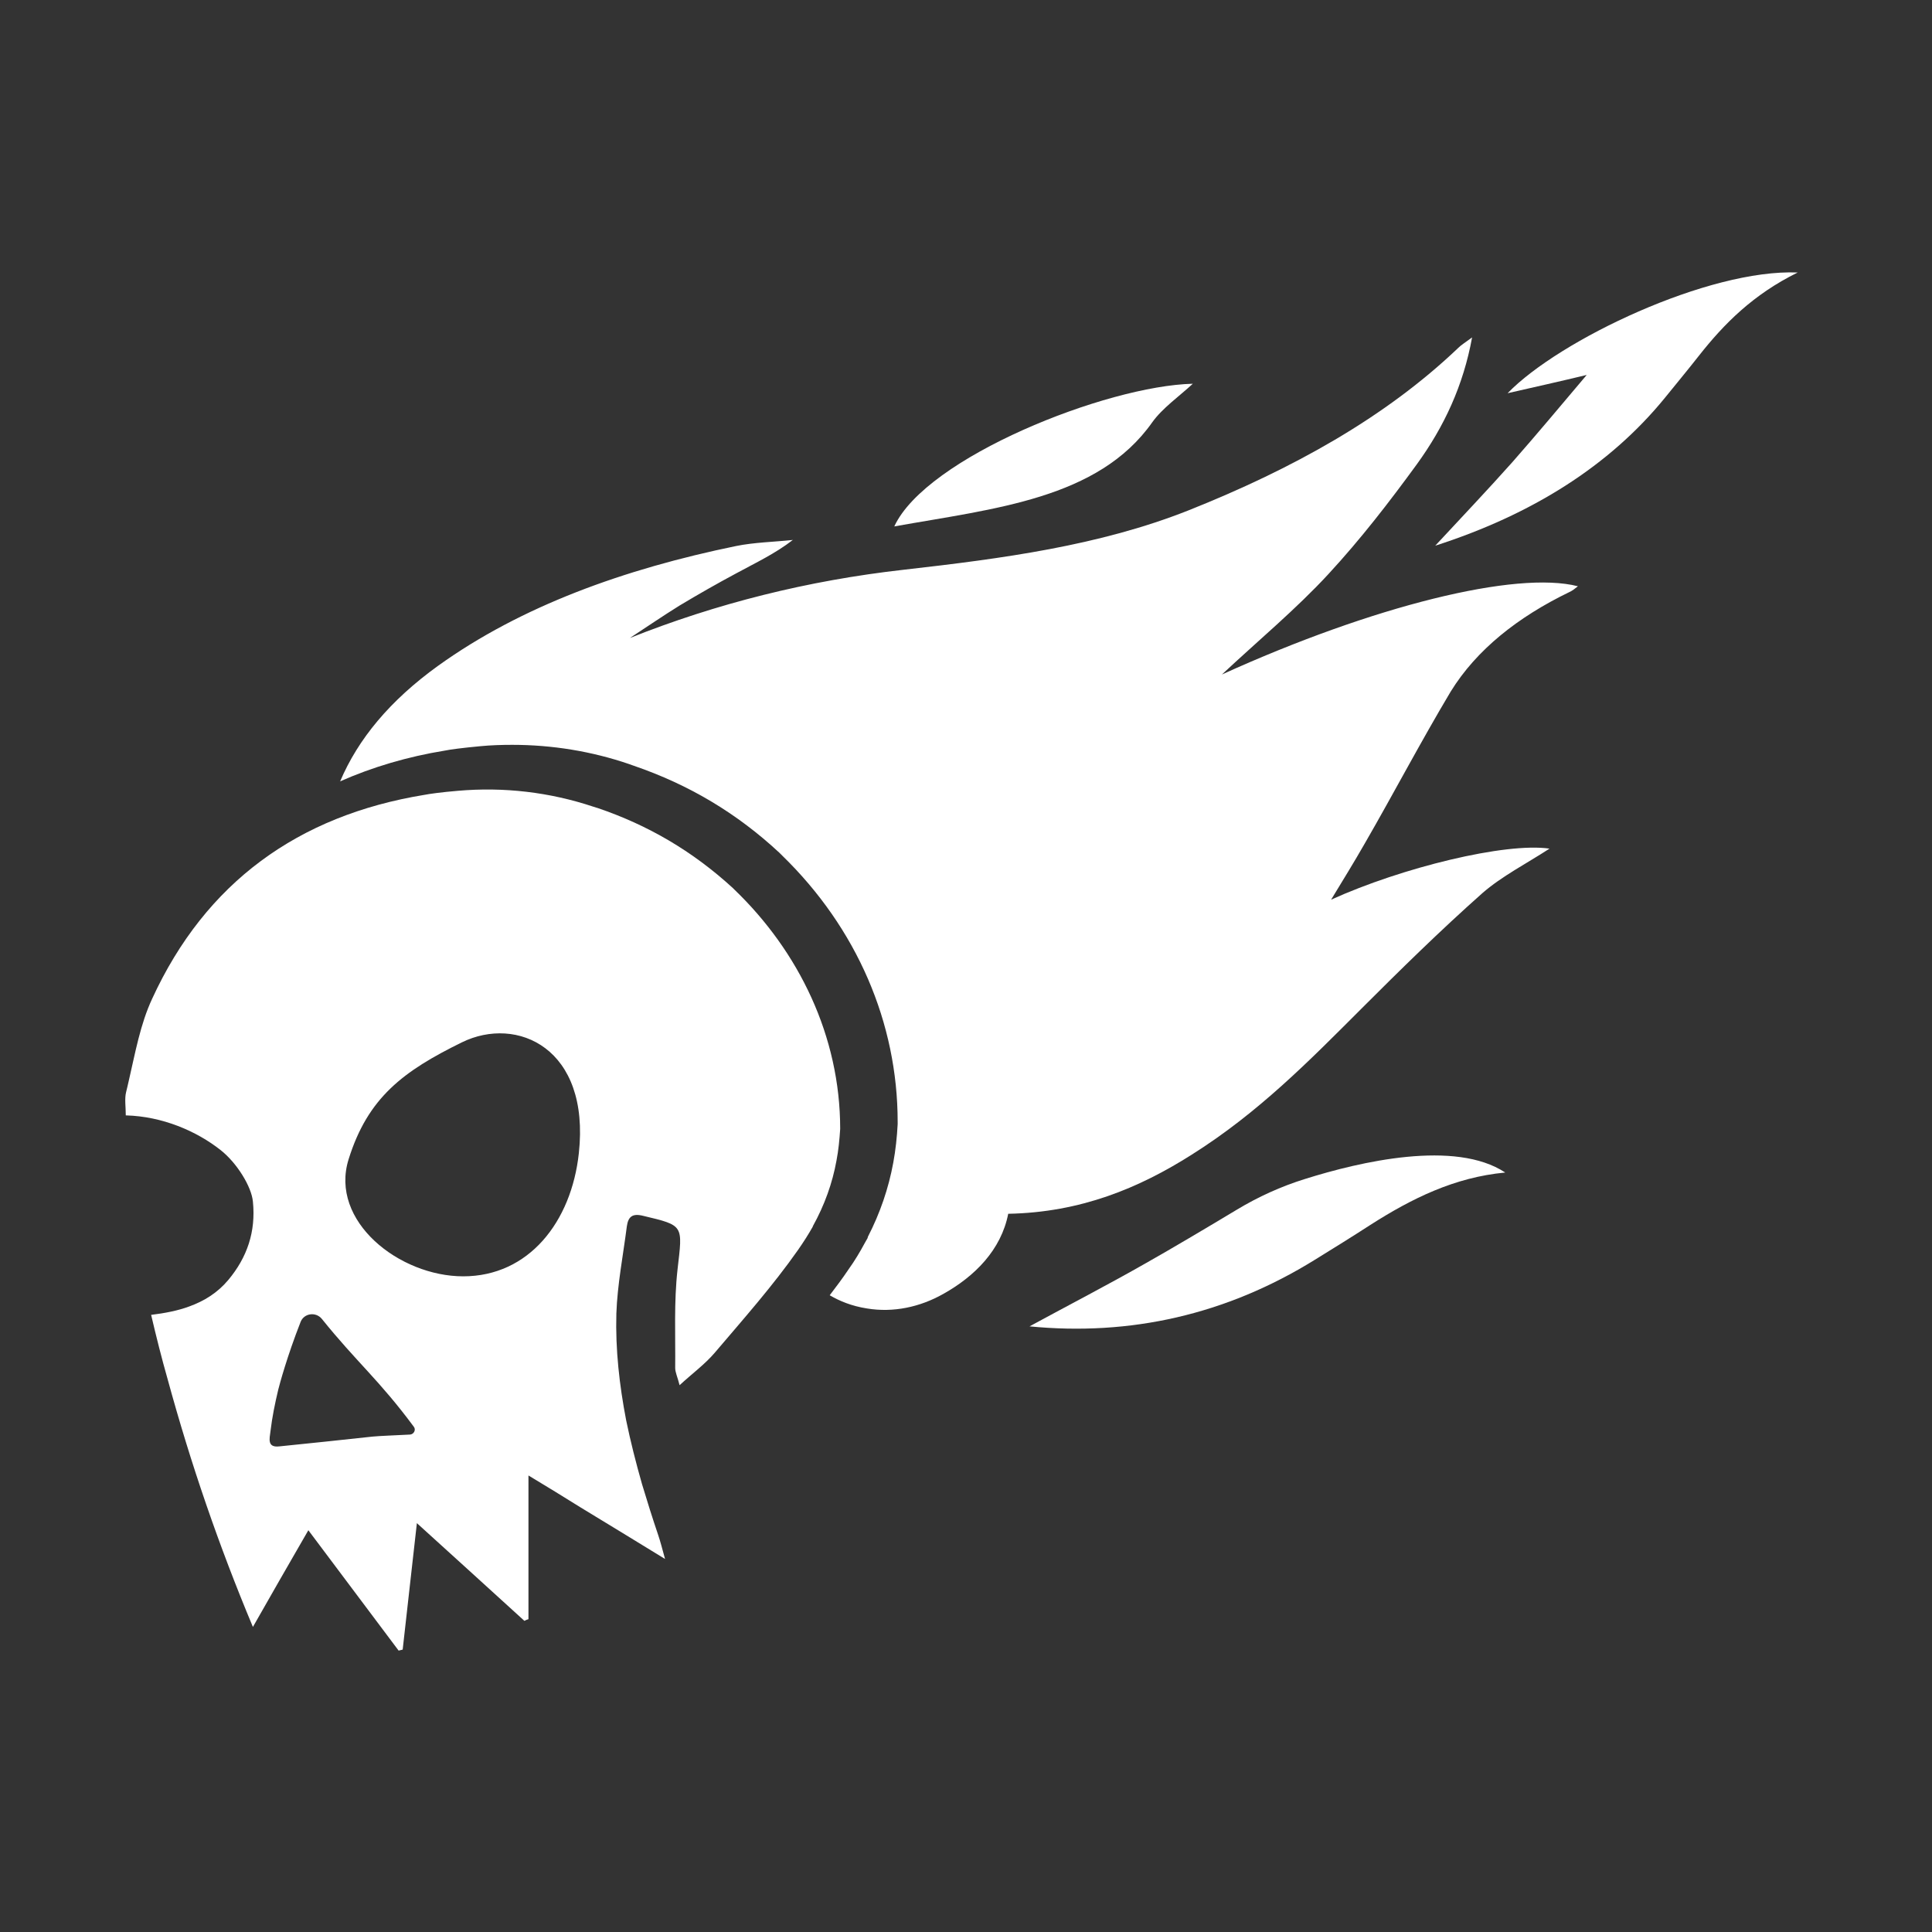 <?xml version="1.0" encoding="UTF-8" standalone="no"?>
<!-- Created with Inkscape (http://www.inkscape.org/) -->

<svg
   width="256"
   height="256"
   viewBox="0 0 64 64"
   version="1.1"
   id="svg1"
   inkscape:version="1.4 (86a8ad7, 2024-10-11)"
   sodipodi:docname="Icon.svg"
   xmlns:inkscape="http://www.inkscape.org/namespaces/inkscape"
   xmlns:sodipodi="http://sodipodi.sourceforge.net/DTD/sodipodi-0.dtd"
   xmlns="http://www.w3.org/2000/svg"
   xmlns:svg="http://www.w3.org/2000/svg">
  <rect x="0" y="0" width="64" height="64" fill="#333333" stroke="none"/>
  <sodipodi:namedview
     id="namedview1"
     pagecolor="#505050"
     bordercolor="#eeeeee"
     borderopacity="1"
     inkscape:showpageshadow="0"
     inkscape:pageopacity="0"
     inkscape:pagecheckerboard="0"
     inkscape:deskcolor="#505050"
     inkscape:document-units="px"
     showgrid="true"
     inkscape:zoom="3.0585937"
     inkscape:cx="127.83653"
     inkscape:cy="128"
     inkscape:window-width="1920"
     inkscape:window-height="1001"
     inkscape:window-x="-9"
     inkscape:window-y="-9"
     inkscape:window-maximized="1"
     inkscape:current-layer="layer1">
    <inkscape:grid
       id="grid1"
       units="px"
       originx="0"
       originy="0"
       spacingx="2"
       spacingy="2"
       empcolor="#0099e5"
       empopacity="0.302"
       color="#0099e5"
       opacity="0.149"
       empspacing="4"
       enabled="true"
       visible="true"
       dotted="false" />
  </sodipodi:namedview>
  <defs
     id="defs1" />
  <g
     inkscape:label="Layer 1"
     inkscape:groupmode="layer"
     id="layer1">
    <g
       id="g6"
       transform="matrix(0.112,0,0,0.112,-1.747,-1.736)"
       style="fill:#ffffff">
	<g
   id="g2"
   style="fill:#ffffff">
		<path
   class="st0"
   d="m 232.9,278.7 c -0.2,-0.2 -0.3,-0.3 -0.5,-0.5 -12.1,-11.1 -25.3,-18.7 -40,-23.7 -0.1,0 -0.6,-0.2 -1.3,-0.4 -12.9,-4.3 -26.5,-5.9 -40.1,-4.7 -4.8,0.4 -8.4,0.9 -9.9,1.2 -37.3,6.1 -64.7,25.9 -80.5,60.3 -3.5,7.5 -5,16 -6.9,24.2 -0.3,1.2 -0.5,2.3 -0.8,3.4 -0.5,2 -0.1,4.3 -0.1,6.9 0,0 0,0 0.1,0 10.7,0.3 20.8,4.6 28,10.3 4.8,3.8 9.1,10.8 9.5,15.2 0.9,8.9 -1.7,16.5 -7.3,23.2 -3.2,3.8 -7.1,6.2 -11.5,7.8 -3.5,1.3 -7.3,2 -11.3,2.5 1.5,6.4 3.1,12.8 4.9,19.1 6.8,24.9 15.1,49.1 25.2,73.2 5.3,-9.3 10.6,-18.6 16.4,-28.6 9.2,12.3 17.9,23.9 26.7,35.6 0.4,-0.1 0.8,-0.2 1.2,-0.3 1.4,-12.2 2.7,-24.4 4.2,-37.4 11,10 21.4,19.4 31.8,28.9 0.6,-0.3 0.6,-0.3 1.2,-0.5 v -42.5 c 5.3,3.2 10.4,6.3 15.5,9.5 8.2,5 16.3,9.9 24.9,15.2 -0.9,-3.3 -1.4,-5.2 -2,-7 -1.7,-5 -3.3,-10.1 -4.8,-15.1 -1.8,-6.3 -3.4,-12.6 -4.7,-18.9 -2,-10.4 -3.2,-20.9 -2.9,-31.6 0.3,-8.6 2,-17.2 3.1,-25.8 0.4,-2.8 1.6,-3.9 4.8,-3.1 12.2,2.9 11.7,2.7 10.2,15.8 -1.1,9.7 -0.6,19.5 -0.7,29.2 0,1.3 0.7,2.7 1.3,5.1 3.8,-3.5 7.5,-6.2 10.4,-9.6 8.5,-10 17.2,-19.8 24.7,-30.5 1.6,-2.3 3,-4.5 4.3,-6.8 0,0 0,0 0,-0.1 3.5,-6.3 5.8,-12.8 7,-19.4 0.6,-3.1 0.9,-6.3 1.1,-9.4 v 0 c 0,-27.5 -12.3,-52.5 -31.2,-70.7 z m -96,161.1 c -3.6,0.2 -9.3,0.4 -11.1,0.6 -9.4,1 -18.5,2 -27.6,2.9 -3.6,0.4 -2.9,-2.2 -2.6,-4.5 0.5,-4.2 1.3,-8.1 2.3,-12.3 0.4,-1.6 2.6,-9.8 6.6,-20 1,-2.6 4.5,-3.1 6.3,-0.9 10.3,12.8 16.9,18 27.2,31.9 0.7,0.9 0,2.2 -1.1,2.3 z m 49.9,-83.2 c -2.2,20.3 -14.8,36.4 -34.2,36.4 -18.9,0 -39.6,-16.3 -33.9,-34.6 5.7,-18.3 16.2,-26.1 33.5,-34.6 16.3,-8 38,1.7 34.6,32.8 z"
   id="path1"
   style="fill:#ffffff" />

	</g>

	<g
   id="g5"
   style="fill:#ffffff">
		<path
   class="st0"
   d="m 356.4,140.4 c 3,-4.2 8,-7.7 12,-11.4 -25.6,0.6 -78.9,21.8 -88.3,42.2 29.6,-5.3 60.3,-8.1 76.3,-30.8 z"
   id="path2"
   style="fill:#ffffff" />

		<path
   class="st0"
   d="m 419.3,264.9 c -3.2,5.6 -6.6,11.1 -10,16.7 20.9,-9.5 51.6,-17 64.6,-15.1 -6.6,4.3 -14.2,8.2 -19.9,13.2 -12.5,11.1 -24.2,22.6 -35.8,34.2 -15.3,15.3 -30.4,30.7 -50.1,43.1 -15.6,9.9 -32.9,17.1 -54.3,17.5 -2.1,10.7 -9.9,18.5 -19.2,23.7 -6.9,3.9 -14.8,5.6 -22.6,4.3 -4.5,-0.7 -8.1,-2.2 -11,-3.9 1.9,-2.5 3.8,-5 5.6,-7.7 1.8,-2.5 3.4,-5.2 4.8,-7.8 l 0.8,-1.4 0.1,-0.4 c 3.6,-7 6.1,-14.3 7.5,-21.9 0.7,-3.8 1.1,-7.6 1.3,-11.4 v -0.4 -0.3 C 281.1,318 269,290 247,268.6 c -0.3,-0.3 -0.6,-0.6 -0.9,-0.9 -12.6,-11.7 -26.7,-20.1 -43,-25.7 -0.2,-0.1 -0.7,-0.2 -1.4,-0.5 -11.1,-3.8 -22.8,-5.7 -34.6,-5.7 -3.1,0 -6.3,0.1 -9.4,0.4 -5.4,0.5 -9.1,1 -10.5,1.3 -11.1,1.8 -21.5,4.9 -31,9.1 5.3,-12.5 14.7,-23.9 29,-34.2 24.5,-17.6 55,-28.6 88.1,-35.4 5.4,-1.1 11.2,-1.2 16.8,-1.8 -5.3,4.1 -11.1,6.8 -16.6,9.8 -5.8,3.1 -11.4,6.3 -16.9,9.6 -5,3.1 -9.8,6.4 -14.7,9.6 25.6,-10.2 52.6,-17 81.1,-20.2 29.1,-3.3 57.7,-7.1 84,-17.5 30.9,-12.3 58.3,-27.5 79.9,-48.1 0.8,-0.8 1.9,-1.5 4.1,-3.1 -2.6,14.2 -8.2,26.3 -16.4,37.6 -8.1,11.1 -16.5,22 -26.1,32.4 -9.5,10.3 -20.7,19.6 -31.5,29.7 44.7,-20.3 87,-30.8 105.3,-26.1 -0.9,0.7 -1.6,1.3 -2.5,1.7 -15.3,7.4 -27.5,17.1 -35.1,29.4 -8.9,14.9 -16.8,30 -25.4,44.9 z"
   id="path3"
   style="fill:#ffffff" />

		<path
   class="st0"
   d="m 401.6,364.2 c -7.1,2.2 -13.9,5.3 -20.2,9.1 -7.8,4.7 -19.6,11.7 -26.7,15.7 -11.4,6.5 -23,12.5 -34.6,18.8 29.7,2.9 58.1,-3.4 84.4,-19.7 5.5,-3.4 11,-6.8 16.4,-10.3 12.2,-7.8 24.9,-14.1 39.9,-15.5 -14.8,-9.8 -43,-3.2 -59.2,1.9 z"
   id="path4"
   style="fill:#ffffff" />

		<path
   class="st0"
   d="m 440.1,176.9 c 28.6,-9.2 51.5,-23.6 67.9,-43.7 3.4,-4.2 6.8,-8.3 10.1,-12.5 7.4,-9.4 16,-18.1 29.2,-24.6 -26.3,-1.1 -70.5,19.9 -85.8,35.7 7.9,-1.8 15.5,-3.5 23.4,-5.4 -7.7,9.1 -14.7,17.5 -22,25.8 -7.4,8.3 -15.1,16.4 -22.8,24.7 z"
   id="path5"
   style="fill:#ffffff" />

	</g>

</g>
  </g>
</svg>
